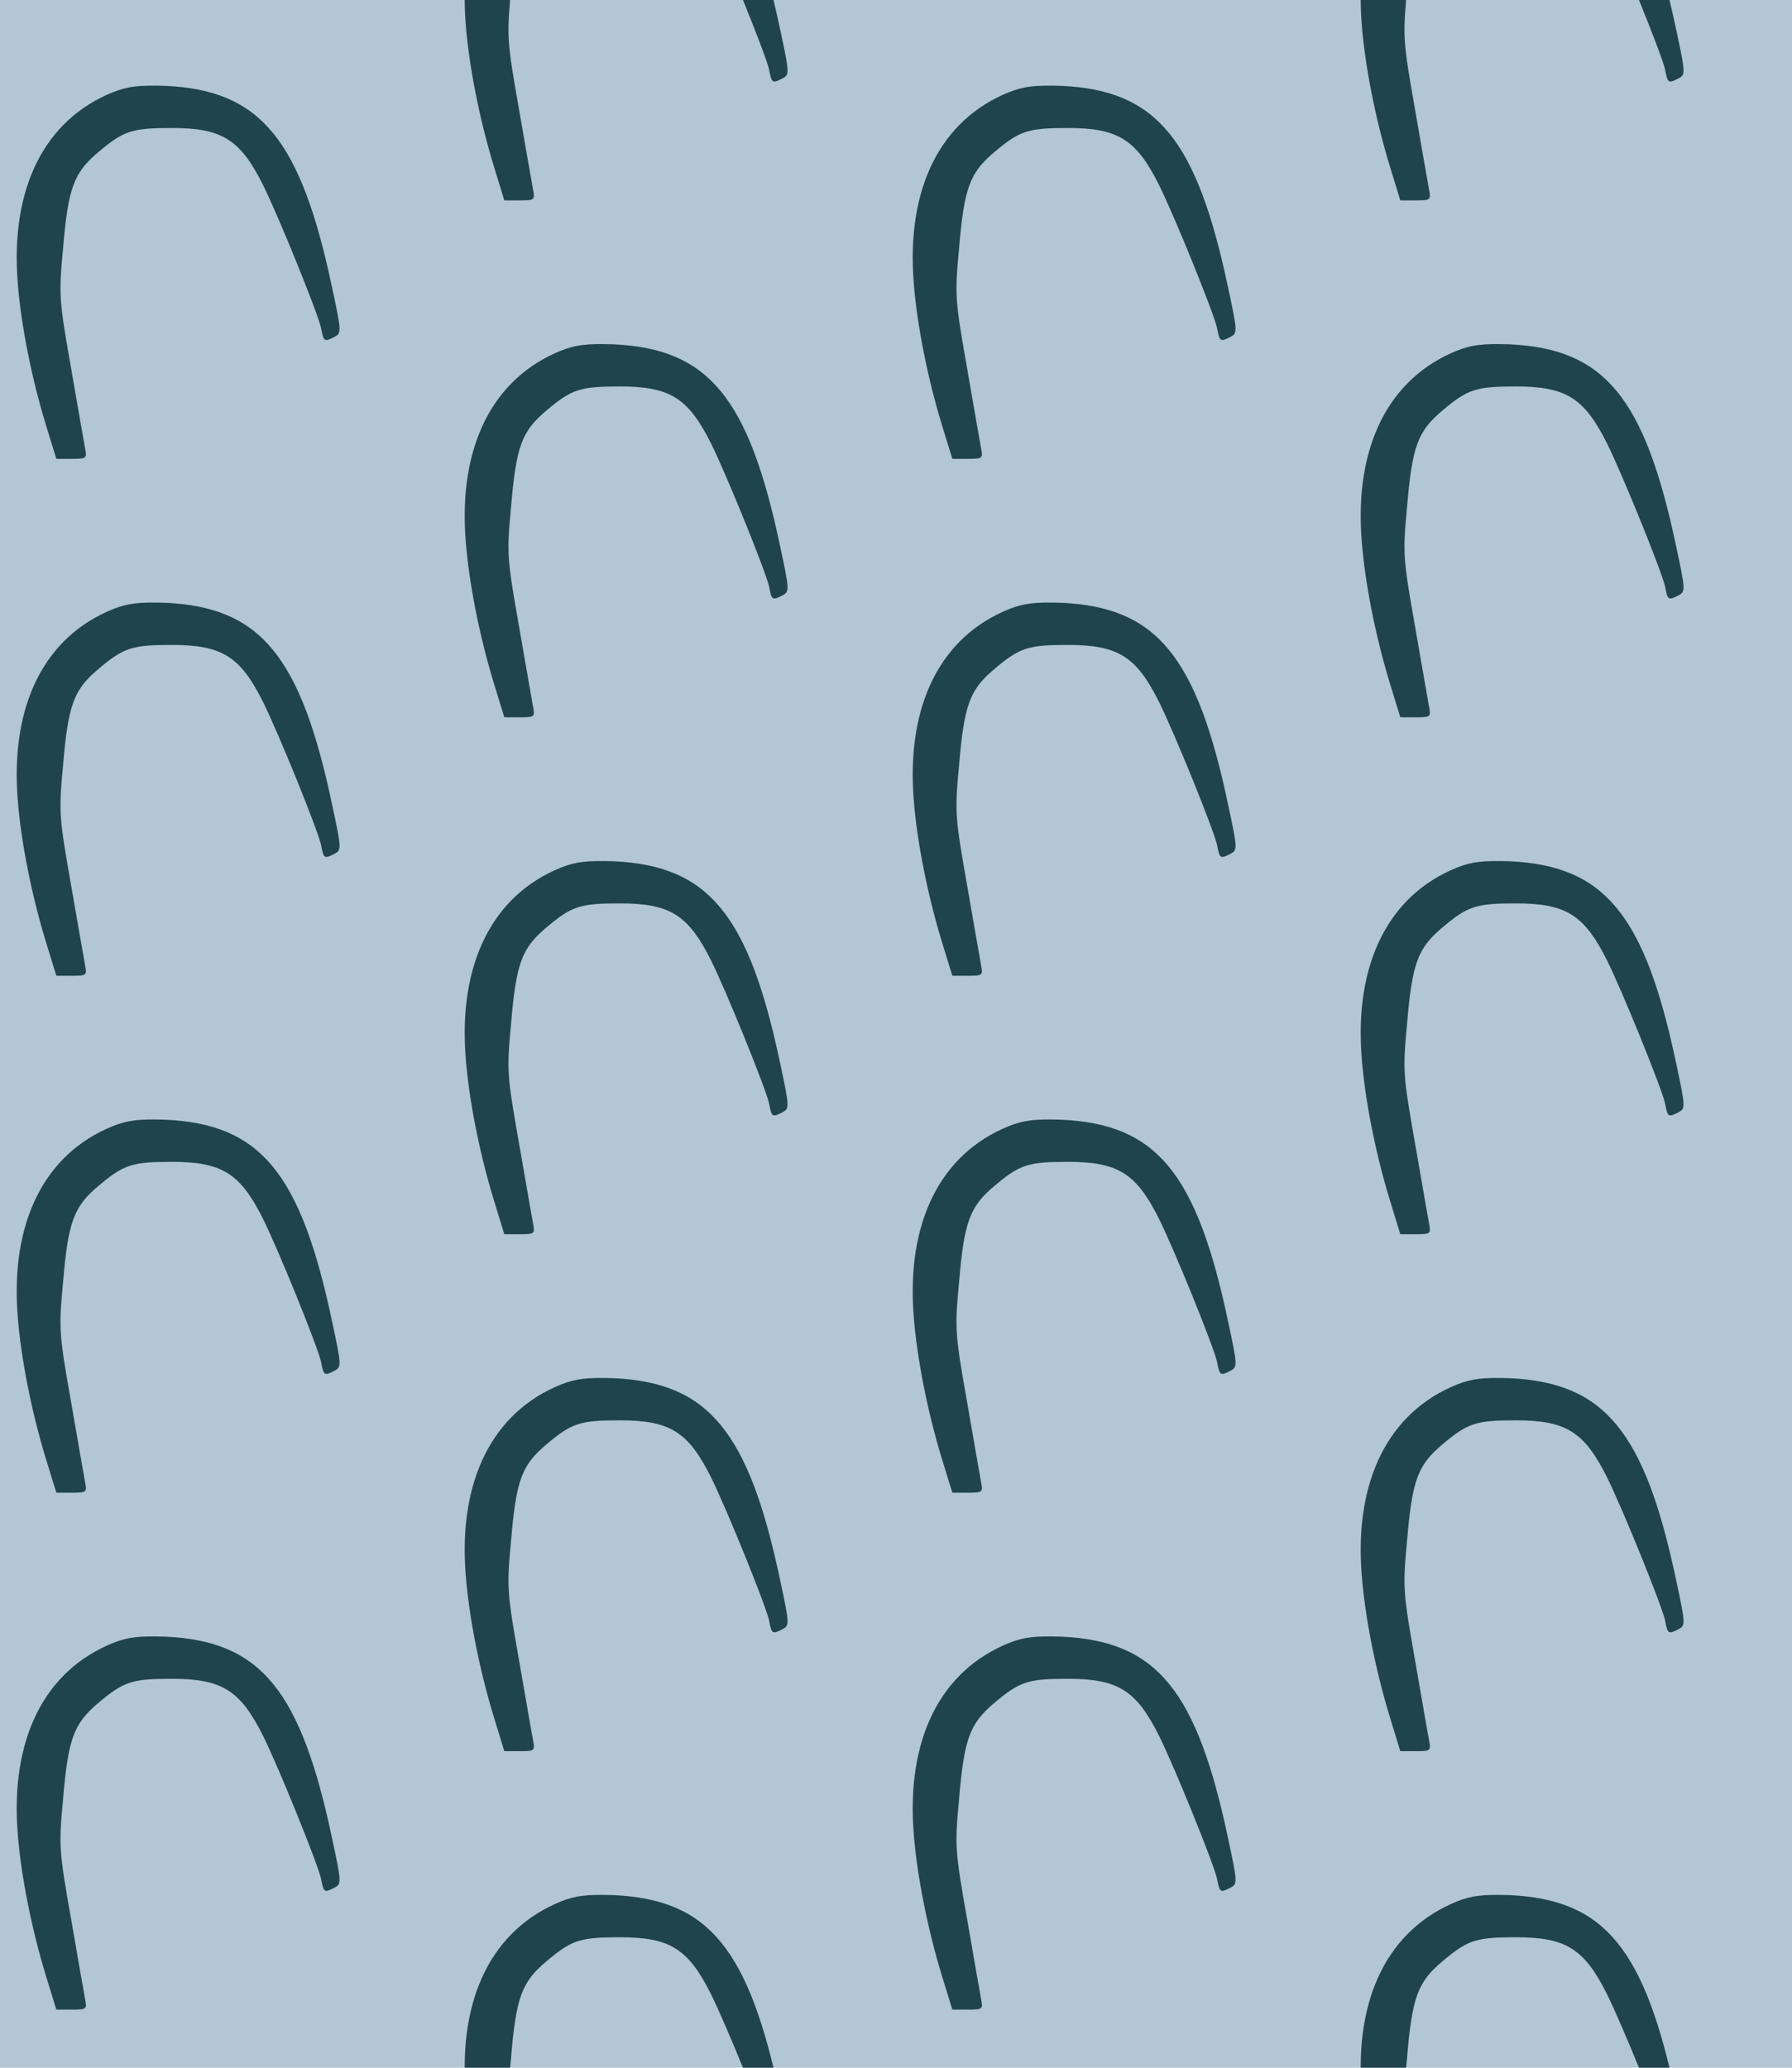 <?xml version="1.0" standalone="no"?>
<!DOCTYPE svg PUBLIC "-//W3C//DTD SVG 20010904//EN"
 "http://www.w3.org/TR/2001/REC-SVG-20010904/DTD/svg10.dtd">
<svg version="1.0" xmlns="http://www.w3.org/2000/svg" width="364pt" height="420pt" viewBox="0 0 364 420" preserveAspectRatio = "xMidYMid meet" >
<rect width="364" height="420" fill="#B3C6D5"/>
<g id="col0" transform="translate(0, 14)">
<g id="0" transform="translate(0,0.0)scale(0.8,0.8)">

<path d="M287 991 c-174 -70 -261 -244 -242 -483 8 -106 35 -242 71 -360 l27 -88 39 0 c38 0 39 1 34 27 -3 16 -19 108 -36 206 -30 170 -31 183 -20 300 13 155 27 193 90 246 64 54 85 61 186 61 128 0 174 -29 232 -145 41 -83 138 -323 147 -362 7 -36 8 -37 35 -23 17 9 17 14 -6 121 -80 381 -182 505 -424 516 -67 2 -95 -1 -133 -16z" transform="translate(0,105) scale(0.1,-0.1)" stroke="none" fill="#1F444E"/>

</g>

<g id="1" transform="translate(0,105.0)scale(0.8,0.8)">

<path d="M287 991 c-174 -70 -261 -244 -242 -483 8 -106 35 -242 71 -360 l27 -88 39 0 c38 0 39 1 34 27 -3 16 -19 108 -36 206 -30 170 -31 183 -20 300 13 155 27 193 90 246 64 54 85 61 186 61 128 0 174 -29 232 -145 41 -83 138 -323 147 -362 7 -36 8 -37 35 -23 17 9 17 14 -6 121 -80 381 -182 505 -424 516 -67 2 -95 -1 -133 -16z" transform="translate(0,105) scale(0.1,-0.1)" stroke="none" fill="#1F444E"/>

</g>

<g id="2" transform="translate(0,210.0)scale(0.8,0.8)">

<path d="M287 991 c-174 -70 -261 -244 -242 -483 8 -106 35 -242 71 -360 l27 -88 39 0 c38 0 39 1 34 27 -3 16 -19 108 -36 206 -30 170 -31 183 -20 300 13 155 27 193 90 246 64 54 85 61 186 61 128 0 174 -29 232 -145 41 -83 138 -323 147 -362 7 -36 8 -37 35 -23 17 9 17 14 -6 121 -80 381 -182 505 -424 516 -67 2 -95 -1 -133 -16z" transform="translate(0,105) scale(0.1,-0.1)" stroke="none" fill="#1F444E"/>

</g>

<g id="3" transform="translate(0,315.0)scale(0.8,0.8)">

<path d="M287 991 c-174 -70 -261 -244 -242 -483 8 -106 35 -242 71 -360 l27 -88 39 0 c38 0 39 1 34 27 -3 16 -19 108 -36 206 -30 170 -31 183 -20 300 13 155 27 193 90 246 64 54 85 61 186 61 128 0 174 -29 232 -145 41 -83 138 -323 147 -362 7 -36 8 -37 35 -23 17 9 17 14 -6 121 -80 381 -182 505 -424 516 -67 2 -95 -1 -133 -16z" transform="translate(0,105) scale(0.1,-0.1)" stroke="none" fill="#1F444E"/>

</g>

<g id="4" transform="translate(0,420.0)scale(0.8,0.8)">

<path d="M287 991 c-174 -70 -261 -244 -242 -483 8 -106 35 -242 71 -360 l27 -88 39 0 c38 0 39 1 34 27 -3 16 -19 108 -36 206 -30 170 -31 183 -20 300 13 155 27 193 90 246 64 54 85 61 186 61 128 0 174 -29 232 -145 41 -83 138 -323 147 -362 7 -36 8 -37 35 -23 17 9 17 14 -6 121 -80 381 -182 505 -424 516 -67 2 -95 -1 -133 -16z" transform="translate(0,105) scale(0.1,-0.1)" stroke="none" fill="#1F444E"/>

</g>

</g>
<g id="col1" transform="translate(91, -38.5)">
<g id="0" transform="translate(0,0.0)scale(0.8,0.8)">

<path d="M287 991 c-174 -70 -261 -244 -242 -483 8 -106 35 -242 71 -360 l27 -88 39 0 c38 0 39 1 34 27 -3 16 -19 108 -36 206 -30 170 -31 183 -20 300 13 155 27 193 90 246 64 54 85 61 186 61 128 0 174 -29 232 -145 41 -83 138 -323 147 -362 7 -36 8 -37 35 -23 17 9 17 14 -6 121 -80 381 -182 505 -424 516 -67 2 -95 -1 -133 -16z" transform="translate(0,105) scale(0.1,-0.1)" stroke="none" fill="#1F444E"/>

</g>

<g id="1" transform="translate(0,105.0)scale(0.8,0.8)">

<path d="M287 991 c-174 -70 -261 -244 -242 -483 8 -106 35 -242 71 -360 l27 -88 39 0 c38 0 39 1 34 27 -3 16 -19 108 -36 206 -30 170 -31 183 -20 300 13 155 27 193 90 246 64 54 85 61 186 61 128 0 174 -29 232 -145 41 -83 138 -323 147 -362 7 -36 8 -37 35 -23 17 9 17 14 -6 121 -80 381 -182 505 -424 516 -67 2 -95 -1 -133 -16z" transform="translate(0,105) scale(0.1,-0.1)" stroke="none" fill="#1F444E"/>

</g>

<g id="2" transform="translate(0,210.0)scale(0.8,0.8)">

<path d="M287 991 c-174 -70 -261 -244 -242 -483 8 -106 35 -242 71 -360 l27 -88 39 0 c38 0 39 1 34 27 -3 16 -19 108 -36 206 -30 170 -31 183 -20 300 13 155 27 193 90 246 64 54 85 61 186 61 128 0 174 -29 232 -145 41 -83 138 -323 147 -362 7 -36 8 -37 35 -23 17 9 17 14 -6 121 -80 381 -182 505 -424 516 -67 2 -95 -1 -133 -16z" transform="translate(0,105) scale(0.1,-0.1)" stroke="none" fill="#1F444E"/>

</g>

<g id="3" transform="translate(0,315.0)scale(0.8,0.8)">

<path d="M287 991 c-174 -70 -261 -244 -242 -483 8 -106 35 -242 71 -360 l27 -88 39 0 c38 0 39 1 34 27 -3 16 -19 108 -36 206 -30 170 -31 183 -20 300 13 155 27 193 90 246 64 54 85 61 186 61 128 0 174 -29 232 -145 41 -83 138 -323 147 -362 7 -36 8 -37 35 -23 17 9 17 14 -6 121 -80 381 -182 505 -424 516 -67 2 -95 -1 -133 -16z" transform="translate(0,105) scale(0.1,-0.1)" stroke="none" fill="#1F444E"/>

</g>

<g id="4" transform="translate(0,420.0)scale(0.8,0.8)">

<path d="M287 991 c-174 -70 -261 -244 -242 -483 8 -106 35 -242 71 -360 l27 -88 39 0 c38 0 39 1 34 27 -3 16 -19 108 -36 206 -30 170 -31 183 -20 300 13 155 27 193 90 246 64 54 85 61 186 61 128 0 174 -29 232 -145 41 -83 138 -323 147 -362 7 -36 8 -37 35 -23 17 9 17 14 -6 121 -80 381 -182 505 -424 516 -67 2 -95 -1 -133 -16z" transform="translate(0,105) scale(0.1,-0.1)" stroke="none" fill="#1F444E"/>

</g>

</g>
<g id="col2" transform="translate(182, 14)">
<g id="0" transform="translate(0,0.0)scale(0.8,0.8)">

<path d="M287 991 c-174 -70 -261 -244 -242 -483 8 -106 35 -242 71 -360 l27 -88 39 0 c38 0 39 1 34 27 -3 16 -19 108 -36 206 -30 170 -31 183 -20 300 13 155 27 193 90 246 64 54 85 61 186 61 128 0 174 -29 232 -145 41 -83 138 -323 147 -362 7 -36 8 -37 35 -23 17 9 17 14 -6 121 -80 381 -182 505 -424 516 -67 2 -95 -1 -133 -16z" transform="translate(0,105) scale(0.1,-0.1)" stroke="none" fill="#1F444E"/>

</g>

<g id="1" transform="translate(0,105.0)scale(0.8,0.8)">

<path d="M287 991 c-174 -70 -261 -244 -242 -483 8 -106 35 -242 71 -360 l27 -88 39 0 c38 0 39 1 34 27 -3 16 -19 108 -36 206 -30 170 -31 183 -20 300 13 155 27 193 90 246 64 54 85 61 186 61 128 0 174 -29 232 -145 41 -83 138 -323 147 -362 7 -36 8 -37 35 -23 17 9 17 14 -6 121 -80 381 -182 505 -424 516 -67 2 -95 -1 -133 -16z" transform="translate(0,105) scale(0.1,-0.1)" stroke="none" fill="#1F444E"/>

</g>

<g id="2" transform="translate(0,210.0)scale(0.8,0.8)">

<path d="M287 991 c-174 -70 -261 -244 -242 -483 8 -106 35 -242 71 -360 l27 -88 39 0 c38 0 39 1 34 27 -3 16 -19 108 -36 206 -30 170 -31 183 -20 300 13 155 27 193 90 246 64 54 85 61 186 61 128 0 174 -29 232 -145 41 -83 138 -323 147 -362 7 -36 8 -37 35 -23 17 9 17 14 -6 121 -80 381 -182 505 -424 516 -67 2 -95 -1 -133 -16z" transform="translate(0,105) scale(0.1,-0.1)" stroke="none" fill="#1F444E"/>

</g>

<g id="3" transform="translate(0,315.0)scale(0.8,0.8)">

<path d="M287 991 c-174 -70 -261 -244 -242 -483 8 -106 35 -242 71 -360 l27 -88 39 0 c38 0 39 1 34 27 -3 16 -19 108 -36 206 -30 170 -31 183 -20 300 13 155 27 193 90 246 64 54 85 61 186 61 128 0 174 -29 232 -145 41 -83 138 -323 147 -362 7 -36 8 -37 35 -23 17 9 17 14 -6 121 -80 381 -182 505 -424 516 -67 2 -95 -1 -133 -16z" transform="translate(0,105) scale(0.1,-0.1)" stroke="none" fill="#1F444E"/>

</g>

<g id="4" transform="translate(0,420.0)scale(0.8,0.8)">

<path d="M287 991 c-174 -70 -261 -244 -242 -483 8 -106 35 -242 71 -360 l27 -88 39 0 c38 0 39 1 34 27 -3 16 -19 108 -36 206 -30 170 -31 183 -20 300 13 155 27 193 90 246 64 54 85 61 186 61 128 0 174 -29 232 -145 41 -83 138 -323 147 -362 7 -36 8 -37 35 -23 17 9 17 14 -6 121 -80 381 -182 505 -424 516 -67 2 -95 -1 -133 -16z" transform="translate(0,105) scale(0.1,-0.1)" stroke="none" fill="#1F444E"/>

</g>

</g>
<g id="col3" transform="translate(273, -38.5)">
<g id="0" transform="translate(0,0.0)scale(0.8,0.8)">

<path d="M287 991 c-174 -70 -261 -244 -242 -483 8 -106 35 -242 71 -360 l27 -88 39 0 c38 0 39 1 34 27 -3 16 -19 108 -36 206 -30 170 -31 183 -20 300 13 155 27 193 90 246 64 54 85 61 186 61 128 0 174 -29 232 -145 41 -83 138 -323 147 -362 7 -36 8 -37 35 -23 17 9 17 14 -6 121 -80 381 -182 505 -424 516 -67 2 -95 -1 -133 -16z" transform="translate(0,105) scale(0.1,-0.1)" stroke="none" fill="#1F444E"/>

</g>

<g id="1" transform="translate(0,105.0)scale(0.8,0.8)">

<path d="M287 991 c-174 -70 -261 -244 -242 -483 8 -106 35 -242 71 -360 l27 -88 39 0 c38 0 39 1 34 27 -3 16 -19 108 -36 206 -30 170 -31 183 -20 300 13 155 27 193 90 246 64 54 85 61 186 61 128 0 174 -29 232 -145 41 -83 138 -323 147 -362 7 -36 8 -37 35 -23 17 9 17 14 -6 121 -80 381 -182 505 -424 516 -67 2 -95 -1 -133 -16z" transform="translate(0,105) scale(0.1,-0.1)" stroke="none" fill="#1F444E"/>

</g>

<g id="2" transform="translate(0,210.0)scale(0.8,0.8)">

<path d="M287 991 c-174 -70 -261 -244 -242 -483 8 -106 35 -242 71 -360 l27 -88 39 0 c38 0 39 1 34 27 -3 16 -19 108 -36 206 -30 170 -31 183 -20 300 13 155 27 193 90 246 64 54 85 61 186 61 128 0 174 -29 232 -145 41 -83 138 -323 147 -362 7 -36 8 -37 35 -23 17 9 17 14 -6 121 -80 381 -182 505 -424 516 -67 2 -95 -1 -133 -16z" transform="translate(0,105) scale(0.1,-0.1)" stroke="none" fill="#1F444E"/>

</g>

<g id="3" transform="translate(0,315.0)scale(0.8,0.8)">

<path d="M287 991 c-174 -70 -261 -244 -242 -483 8 -106 35 -242 71 -360 l27 -88 39 0 c38 0 39 1 34 27 -3 16 -19 108 -36 206 -30 170 -31 183 -20 300 13 155 27 193 90 246 64 54 85 61 186 61 128 0 174 -29 232 -145 41 -83 138 -323 147 -362 7 -36 8 -37 35 -23 17 9 17 14 -6 121 -80 381 -182 505 -424 516 -67 2 -95 -1 -133 -16z" transform="translate(0,105) scale(0.1,-0.1)" stroke="none" fill="#1F444E"/>

</g>

<g id="4" transform="translate(0,420.0)scale(0.8,0.8)">

<path d="M287 991 c-174 -70 -261 -244 -242 -483 8 -106 35 -242 71 -360 l27 -88 39 0 c38 0 39 1 34 27 -3 16 -19 108 -36 206 -30 170 -31 183 -20 300 13 155 27 193 90 246 64 54 85 61 186 61 128 0 174 -29 232 -145 41 -83 138 -323 147 -362 7 -36 8 -37 35 -23 17 9 17 14 -6 121 -80 381 -182 505 -424 516 -67 2 -95 -1 -133 -16z" transform="translate(0,105) scale(0.1,-0.1)" stroke="none" fill="#1F444E"/>

</g>

</g>
</svg>